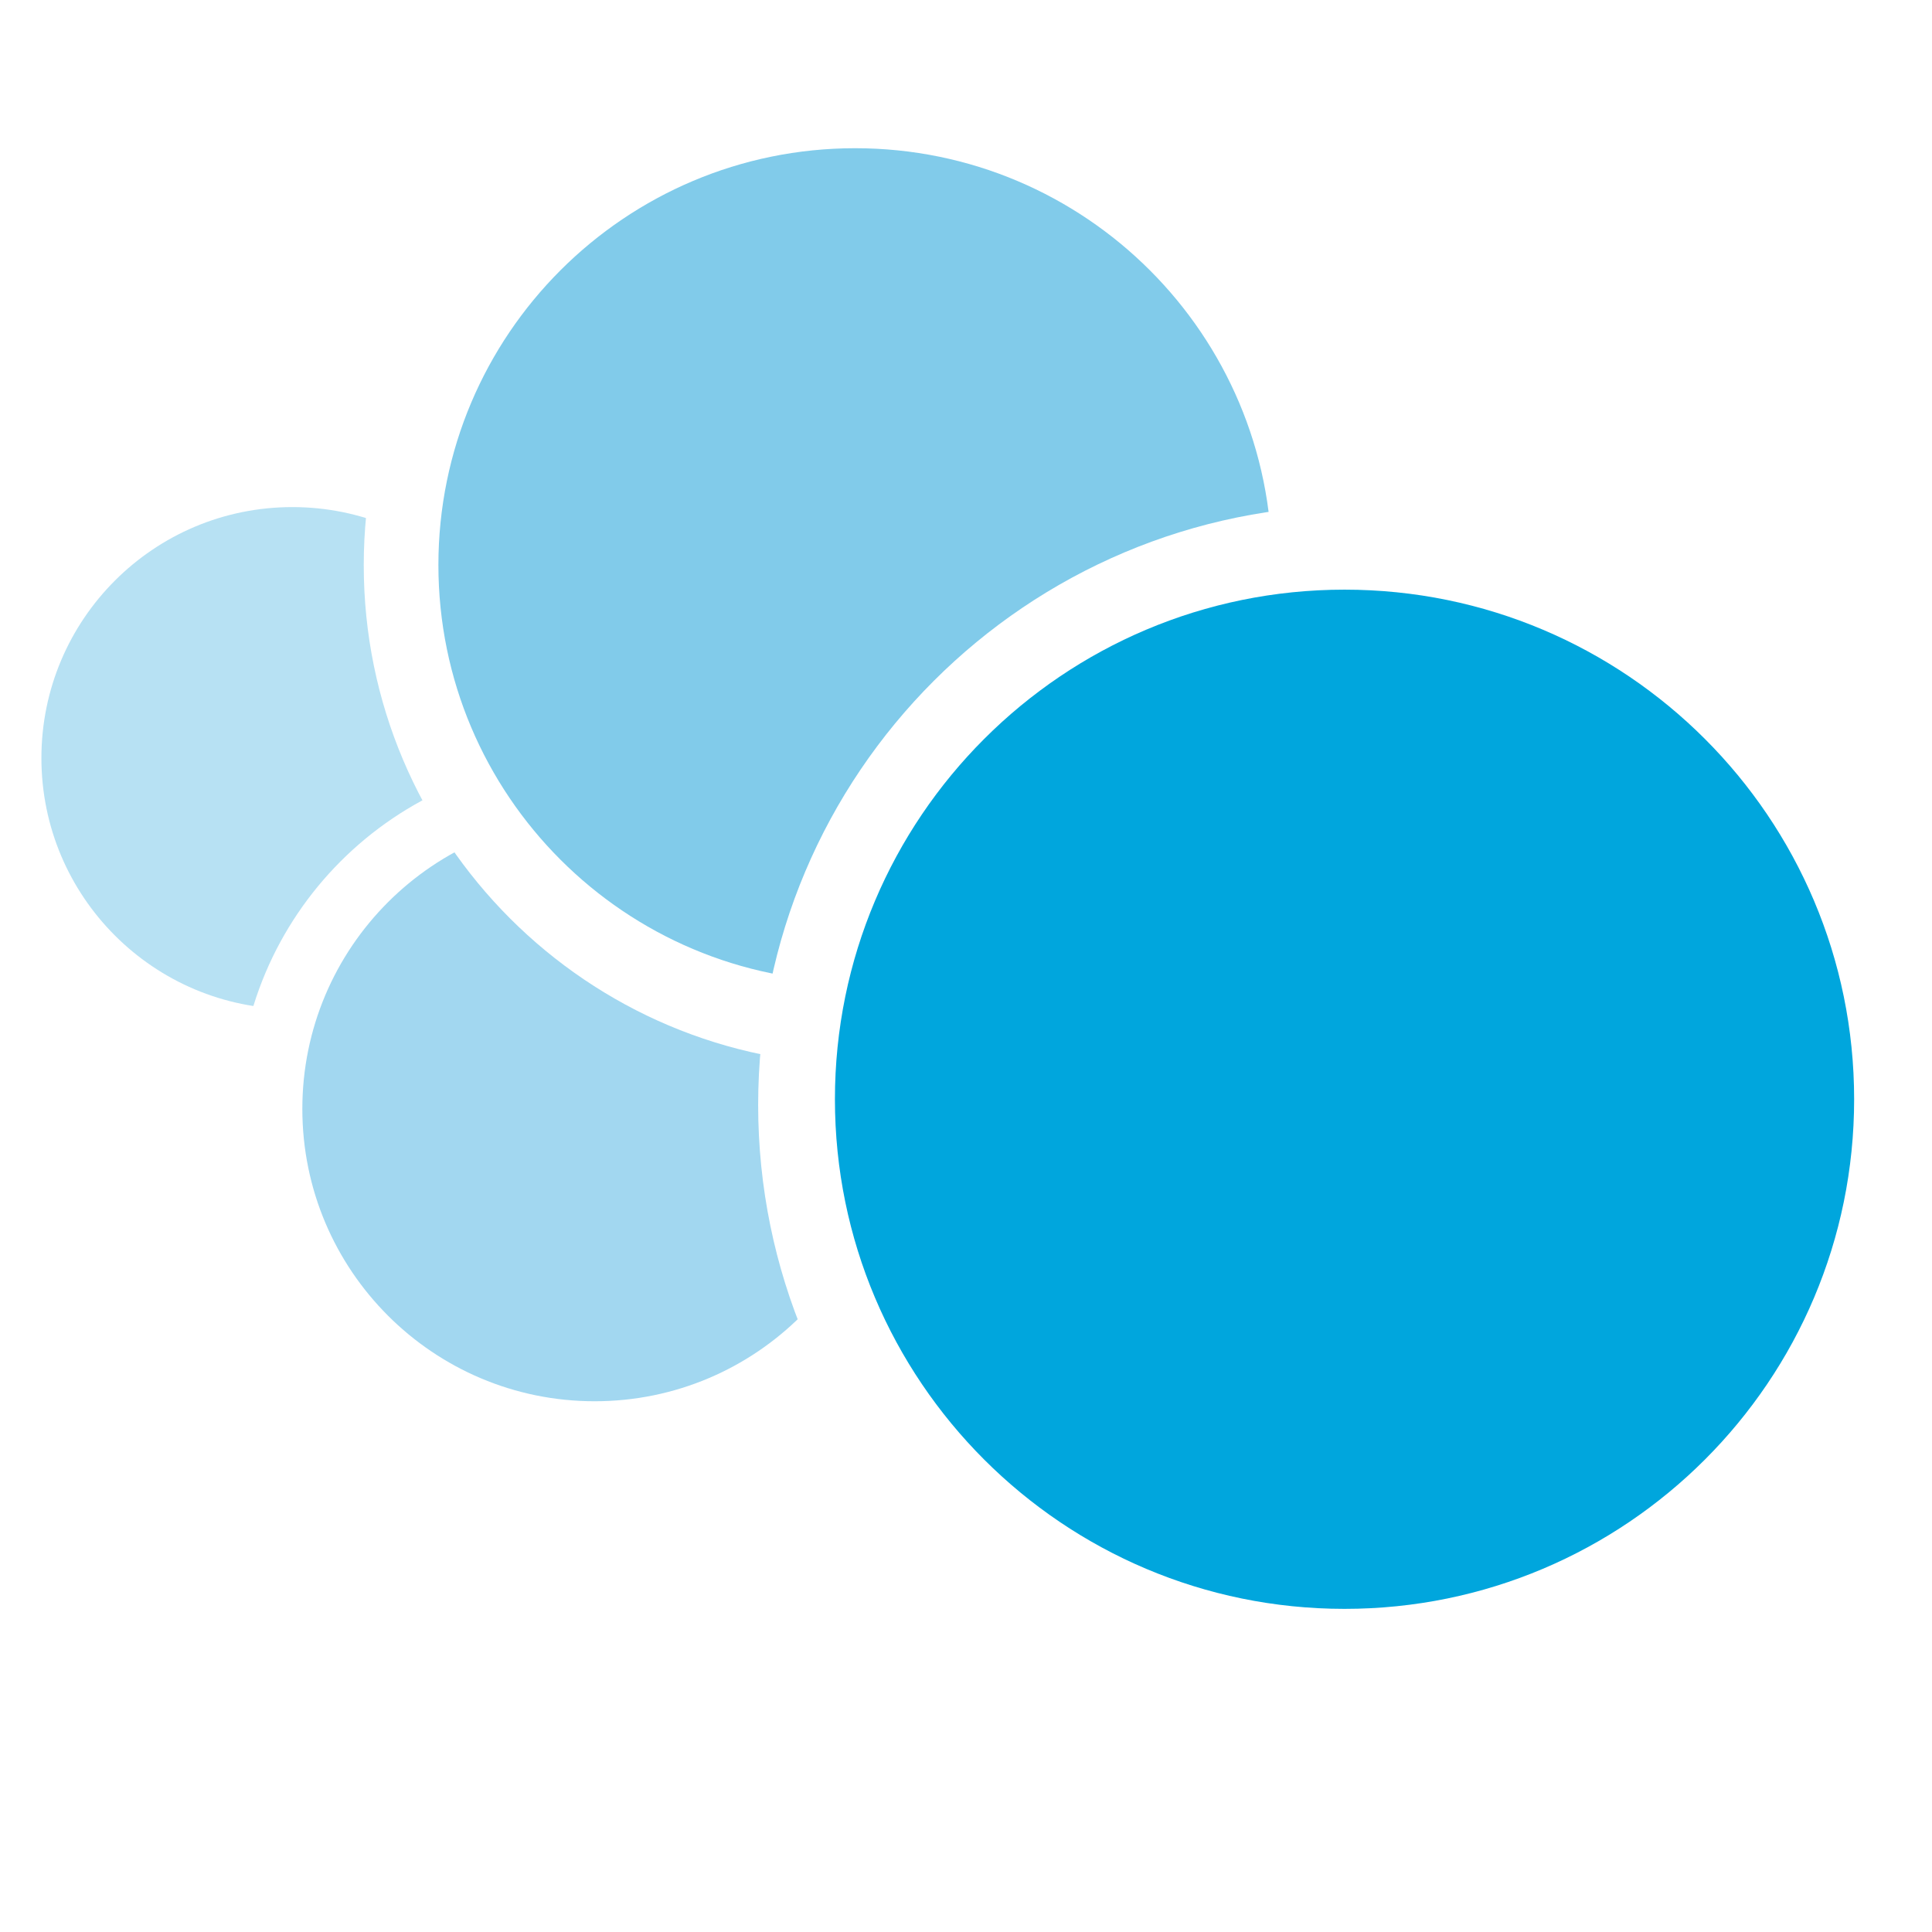 <svg xmlns="http://www.w3.org/2000/svg" xmlns:vectornator="http://vectornator.io" stroke-miterlimit="10" style="fill-rule:nonzero;clip-rule:evenodd;stroke-linecap:round;stroke-linejoin:round" viewBox="0 0 800 800" xml:space="preserve" height="1em" width="1em">
  <rect x="0" y="0" width="800" height="800" fill="#333333" stroke="none"/>
  <g clip-path="url(#ArtboardFrame)" vectornator:layerName="Layer 1" fill-rule="evenodd">
    <path d="M-2.084-2.059h805.972v804.006H-2.084V-2.059Z" fill="#fff"/>
    <path d="M17.146 313.896c0-57.394 46.528-103.922 103.922-103.922 57.395 0 103.922 46.528 103.922 103.922 0 57.395-46.527 103.922-103.922 103.922-57.394 0-103.922-46.527-103.922-103.922Z" fill="#b7e1f3"/>
    <path d="M98.504 459.422c0-80.298 65.094-145.392 145.392-145.392 80.297 0 145.391 65.094 145.391 145.392s-65.094 145.392-145.391 145.392c-80.298 0-145.392-65.094-145.392-145.392Z" fill="#fff"/>
    <path d="M125.193 459.184c0-66.853 54.195-121.048 121.048-121.048 66.853 0 121.047 54.195 121.047 121.048 0 66.853-54.194 121.048-121.047 121.048s-121.048-54.195-121.048-121.048Z" fill="#a2d7f0"/>
    <path d="M150.621 234.043c0-114.248 92.617-206.864 206.864-206.864 114.248 0 206.865 92.616 206.865 206.864s-92.617 206.864-206.865 206.864c-114.247 0-206.864-92.616-206.864-206.864Z" fill="#fff"/>
    <path d="M181.534 233.95c0-95.312 77.266-172.577 172.578-172.577s172.577 77.265 172.577 172.577-77.265 172.578-172.577 172.578-172.578-77.266-172.578-172.578Z" fill="#81cbea"/>
    <path d="M313.936 457.498c0-137.107 111.147-248.254 248.254-248.254 137.107 0 248.254 111.147 248.254 248.254 0 137.107-111.147 248.255-248.254 248.255-137.107 0-248.254-111.148-248.254-248.255Z" fill="#fff"/>
    <path d="M345.725 455.18c0-116.541 94.475-211.017 211.016-211.017 116.542 0 211.017 94.476 211.017 211.017 0 116.542-94.475 211.017-211.017 211.017-116.541 0-211.016-94.475-211.016-211.017Z" fill="#00a6dd"/>
  </g>
</svg>
